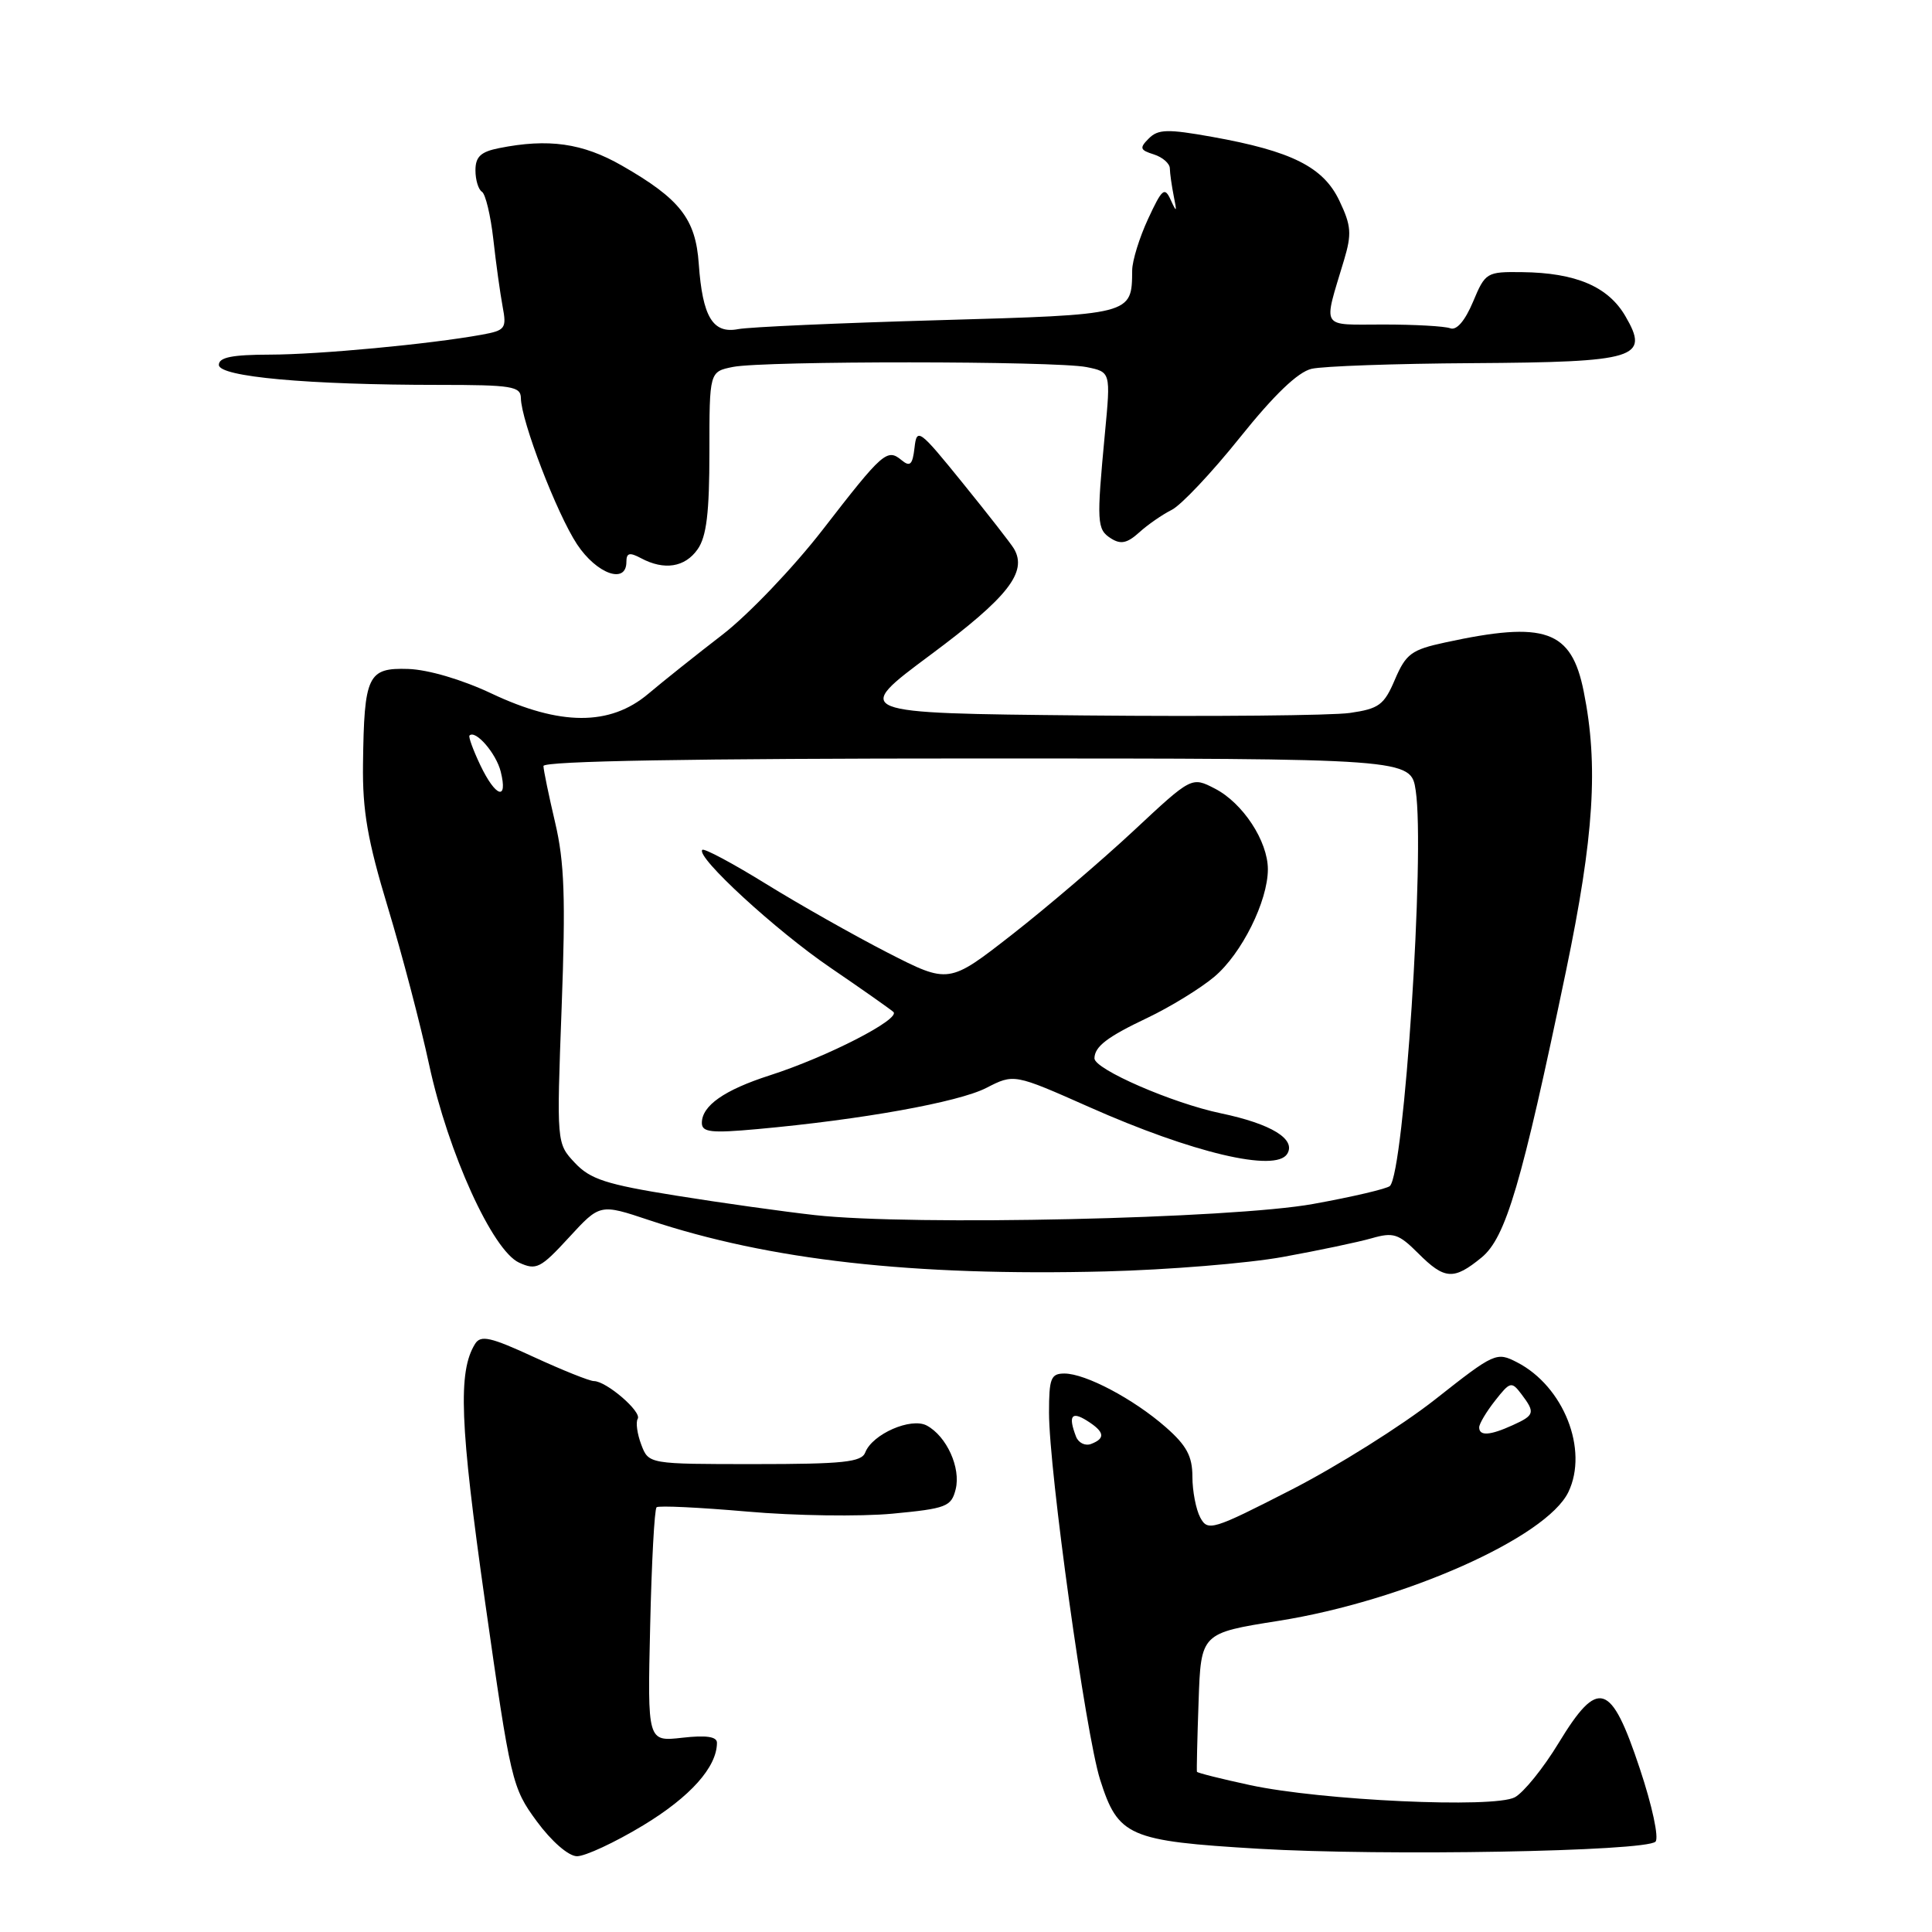 <?xml version="1.0" encoding="UTF-8" standalone="no"?>
<!DOCTYPE svg PUBLIC "-//W3C//DTD SVG 1.1//EN" "http://www.w3.org/Graphics/SVG/1.1/DTD/svg11.dtd" >
<svg xmlns="http://www.w3.org/2000/svg" xmlns:xlink="http://www.w3.org/1999/xlink" version="1.1" viewBox="0 0 256 256">
 <g >
 <path fill="currentColor"
d=" M 85.24 241.86 C 91.48 238.08 95.00 234.14 95.00 230.92 C 95.00 230.11 93.56 229.90 90.40 230.26 C 85.79 230.78 85.79 230.78 86.15 215.47 C 86.34 207.05 86.72 199.97 87.00 199.72 C 87.28 199.48 92.67 199.74 99.00 200.29 C 105.33 200.85 113.99 200.97 118.25 200.57 C 125.41 199.89 126.05 199.64 126.63 197.34 C 127.34 194.50 125.44 190.31 122.80 188.89 C 120.71 187.78 115.59 190.02 114.65 192.46 C 114.16 193.74 111.73 194.00 100.01 194.00 C 85.95 194.00 85.95 194.00 84.97 191.42 C 84.43 189.99 84.22 188.46 84.50 188.00 C 85.07 187.07 80.34 183.00 78.69 183.00 C 78.13 183.00 74.55 181.57 70.75 179.82 C 64.99 177.16 63.70 176.87 62.95 178.07 C 60.66 181.75 60.93 188.71 64.28 212.29 C 67.67 236.12 67.85 236.88 71.13 241.34 C 73.07 243.98 75.32 245.94 76.44 245.96 C 77.51 245.98 81.47 244.14 85.24 241.86 Z  M 219.36 244.03 C 219.84 243.55 218.93 239.28 217.28 234.34 C 213.46 222.85 211.78 222.32 206.53 230.95 C 204.51 234.28 201.89 237.52 200.72 238.15 C 197.95 239.63 175.09 238.58 165.61 236.53 C 161.81 235.71 158.66 234.92 158.60 234.77 C 158.55 234.62 158.64 230.43 158.82 225.45 C 159.13 216.40 159.13 216.40 169.42 214.77 C 186.03 212.13 204.92 203.73 207.82 197.70 C 210.51 192.09 207.19 183.70 201.03 180.52 C 198.30 179.11 198.04 179.22 190.18 185.42 C 185.75 188.91 177.16 194.30 171.11 197.40 C 160.64 202.76 160.04 202.94 159.04 201.08 C 158.47 200.01 158.00 197.57 158.00 195.67 C 158.00 192.96 157.23 191.53 154.47 189.11 C 150.22 185.38 143.84 182.00 141.04 182.00 C 139.25 182.00 139.00 182.63 139.00 187.17 C 139.00 194.88 143.85 229.72 145.76 235.78 C 148.16 243.35 149.51 243.94 166.79 244.97 C 183.34 245.95 218.04 245.33 219.36 244.03 Z  M 170.00 166.55 C 174.68 165.70 179.96 164.59 181.74 164.08 C 184.63 163.25 185.32 163.47 187.92 166.07 C 191.42 169.57 192.62 169.65 196.31 166.63 C 199.53 163.99 201.62 156.90 207.50 128.68 C 211.22 110.80 211.82 101.41 209.85 91.62 C 208.22 83.47 204.76 82.25 191.49 85.13 C 187.03 86.09 186.30 86.63 184.84 90.03 C 183.40 93.42 182.73 93.91 178.86 94.47 C 176.46 94.81 160.64 94.96 143.70 94.80 C 112.90 94.50 112.90 94.50 123.35 86.73 C 133.56 79.14 136.18 75.80 134.35 72.70 C 133.96 72.04 130.91 68.13 127.57 64.01 C 121.79 56.87 121.48 56.65 121.18 59.32 C 120.92 61.58 120.59 61.90 119.47 60.98 C 117.55 59.39 116.99 59.88 109.02 70.18 C 105.15 75.18 99.17 81.44 95.74 84.09 C 92.31 86.73 87.87 90.27 85.88 91.95 C 80.82 96.21 74.22 96.19 65.12 91.89 C 61.20 90.04 56.74 88.73 54.09 88.64 C 48.72 88.47 48.25 89.47 48.10 101.26 C 48.02 107.41 48.70 111.35 51.40 120.26 C 53.27 126.44 55.73 135.81 56.86 141.07 C 59.39 152.79 65.27 165.71 68.79 167.31 C 71.06 168.35 71.63 168.06 75.39 163.97 C 79.50 159.50 79.50 159.50 86.00 161.67 C 101.95 166.98 120.88 169.11 146.50 168.47 C 154.75 168.26 165.32 167.40 170.00 166.55 Z  M 83.00 74.46 C 83.00 73.26 83.41 73.15 84.93 73.96 C 88.01 75.61 90.76 75.18 92.44 72.78 C 93.62 71.10 94.00 67.93 94.00 59.90 C 94.00 49.25 94.00 49.25 97.12 48.62 C 101.24 47.80 139.83 47.82 143.97 48.64 C 147.18 49.29 147.18 49.29 146.41 57.39 C 145.29 69.26 145.34 70.14 147.19 71.33 C 148.50 72.17 149.35 71.99 150.95 70.55 C 152.08 69.52 154.02 68.18 155.26 67.56 C 156.49 66.95 160.56 62.64 164.29 57.98 C 168.83 52.31 171.98 49.29 173.79 48.87 C 175.28 48.52 184.85 48.18 195.06 48.12 C 216.94 47.98 218.62 47.46 215.37 41.89 C 213.09 37.97 208.80 36.14 201.68 36.06 C 196.98 36.00 196.81 36.10 195.18 40.00 C 194.12 42.51 193.01 43.81 192.17 43.50 C 191.44 43.22 187.45 43.00 183.30 43.00 C 174.84 43.00 175.31 43.76 178.09 34.47 C 179.13 30.99 179.05 29.90 177.48 26.61 C 175.36 22.13 171.16 20.02 160.59 18.13 C 154.72 17.08 153.46 17.11 152.23 18.34 C 150.96 19.61 151.04 19.88 152.89 20.46 C 154.05 20.83 155.01 21.67 155.01 22.32 C 155.02 22.97 155.26 24.62 155.53 26.00 C 155.97 28.14 155.91 28.21 155.13 26.50 C 154.32 24.72 153.99 24.99 152.13 29.00 C 150.98 31.48 150.03 34.54 150.02 35.82 C 149.97 41.74 150.14 41.69 124.28 42.43 C 111.20 42.80 99.29 43.33 97.82 43.61 C 94.45 44.26 93.09 42.00 92.59 34.96 C 92.18 29.00 90.10 26.35 82.40 21.94 C 77.20 18.96 72.66 18.32 66.12 19.63 C 63.70 20.11 63.00 20.77 63.00 22.57 C 63.00 23.84 63.39 25.12 63.86 25.41 C 64.33 25.70 65.01 28.54 65.37 31.72 C 65.72 34.90 66.28 38.90 66.60 40.62 C 67.15 43.53 66.96 43.78 63.84 44.35 C 56.96 45.60 42.27 46.98 35.75 46.99 C 30.75 47.00 29.00 47.35 29.00 48.35 C 29.00 49.93 40.82 51.00 58.15 51.00 C 67.81 51.00 69.00 51.19 69.02 52.75 C 69.06 55.78 73.78 68.06 76.46 72.12 C 79.06 76.05 83.00 77.47 83.00 74.46 Z  M 142.58 190.36 C 141.53 187.62 141.97 186.96 144.00 188.23 C 146.36 189.71 146.53 190.58 144.58 191.33 C 143.80 191.63 142.90 191.19 142.58 190.36 Z  M 196.00 189.13 C 196.00 188.66 196.95 187.06 198.11 185.59 C 200.09 183.07 200.29 183.01 201.58 184.71 C 203.45 187.18 203.36 187.52 200.45 188.84 C 197.42 190.22 196.00 190.31 196.00 189.13 Z  M 108.00 161.01 C 103.88 160.55 95.57 159.39 89.55 158.42 C 80.32 156.94 78.21 156.26 76.17 154.08 C 73.75 151.50 73.75 151.50 74.42 133.50 C 74.96 119.03 74.79 114.22 73.56 109.00 C 72.72 105.42 72.02 102.05 72.01 101.50 C 72.00 100.84 91.81 100.50 129.48 100.50 C 186.95 100.50 186.95 100.50 187.59 104.76 C 188.83 113.00 186.06 155.30 184.17 157.15 C 183.80 157.51 179.22 158.59 174.00 159.53 C 163.21 161.49 120.91 162.44 108.00 161.01 Z  M 170.56 152.90 C 171.77 150.95 168.46 148.92 161.78 147.52 C 155.35 146.18 144.99 141.67 145.02 140.23 C 145.05 138.67 146.70 137.40 152.04 134.87 C 155.08 133.42 159.07 130.97 160.90 129.43 C 164.53 126.38 168.00 119.40 168.00 115.17 C 167.99 111.45 164.68 106.40 160.99 104.50 C 157.90 102.90 157.90 102.90 150.20 110.09 C 145.96 114.04 138.72 120.23 134.11 123.83 C 125.72 130.38 125.72 130.38 117.61 126.23 C 113.15 123.94 105.90 119.84 101.50 117.12 C 97.10 114.40 93.30 112.37 93.06 112.61 C 92.15 113.50 102.77 123.27 110.00 128.20 C 114.12 131.01 117.89 133.66 118.37 134.08 C 119.43 135.00 109.63 140.04 102.00 142.49 C 95.97 144.43 93.00 146.51 93.00 148.79 C 93.00 150.03 94.22 150.17 100.37 149.61 C 114.17 148.36 126.99 146.05 130.68 144.16 C 134.36 142.27 134.36 142.27 144.33 146.69 C 158.02 152.77 169.03 155.37 170.56 152.90 Z  M 63.64 101.38 C 62.69 99.38 62.05 97.62 62.21 97.46 C 63.01 96.66 65.75 99.83 66.35 102.25 C 67.33 106.18 65.68 105.65 63.64 101.38 Z "/>
</g>
</svg>